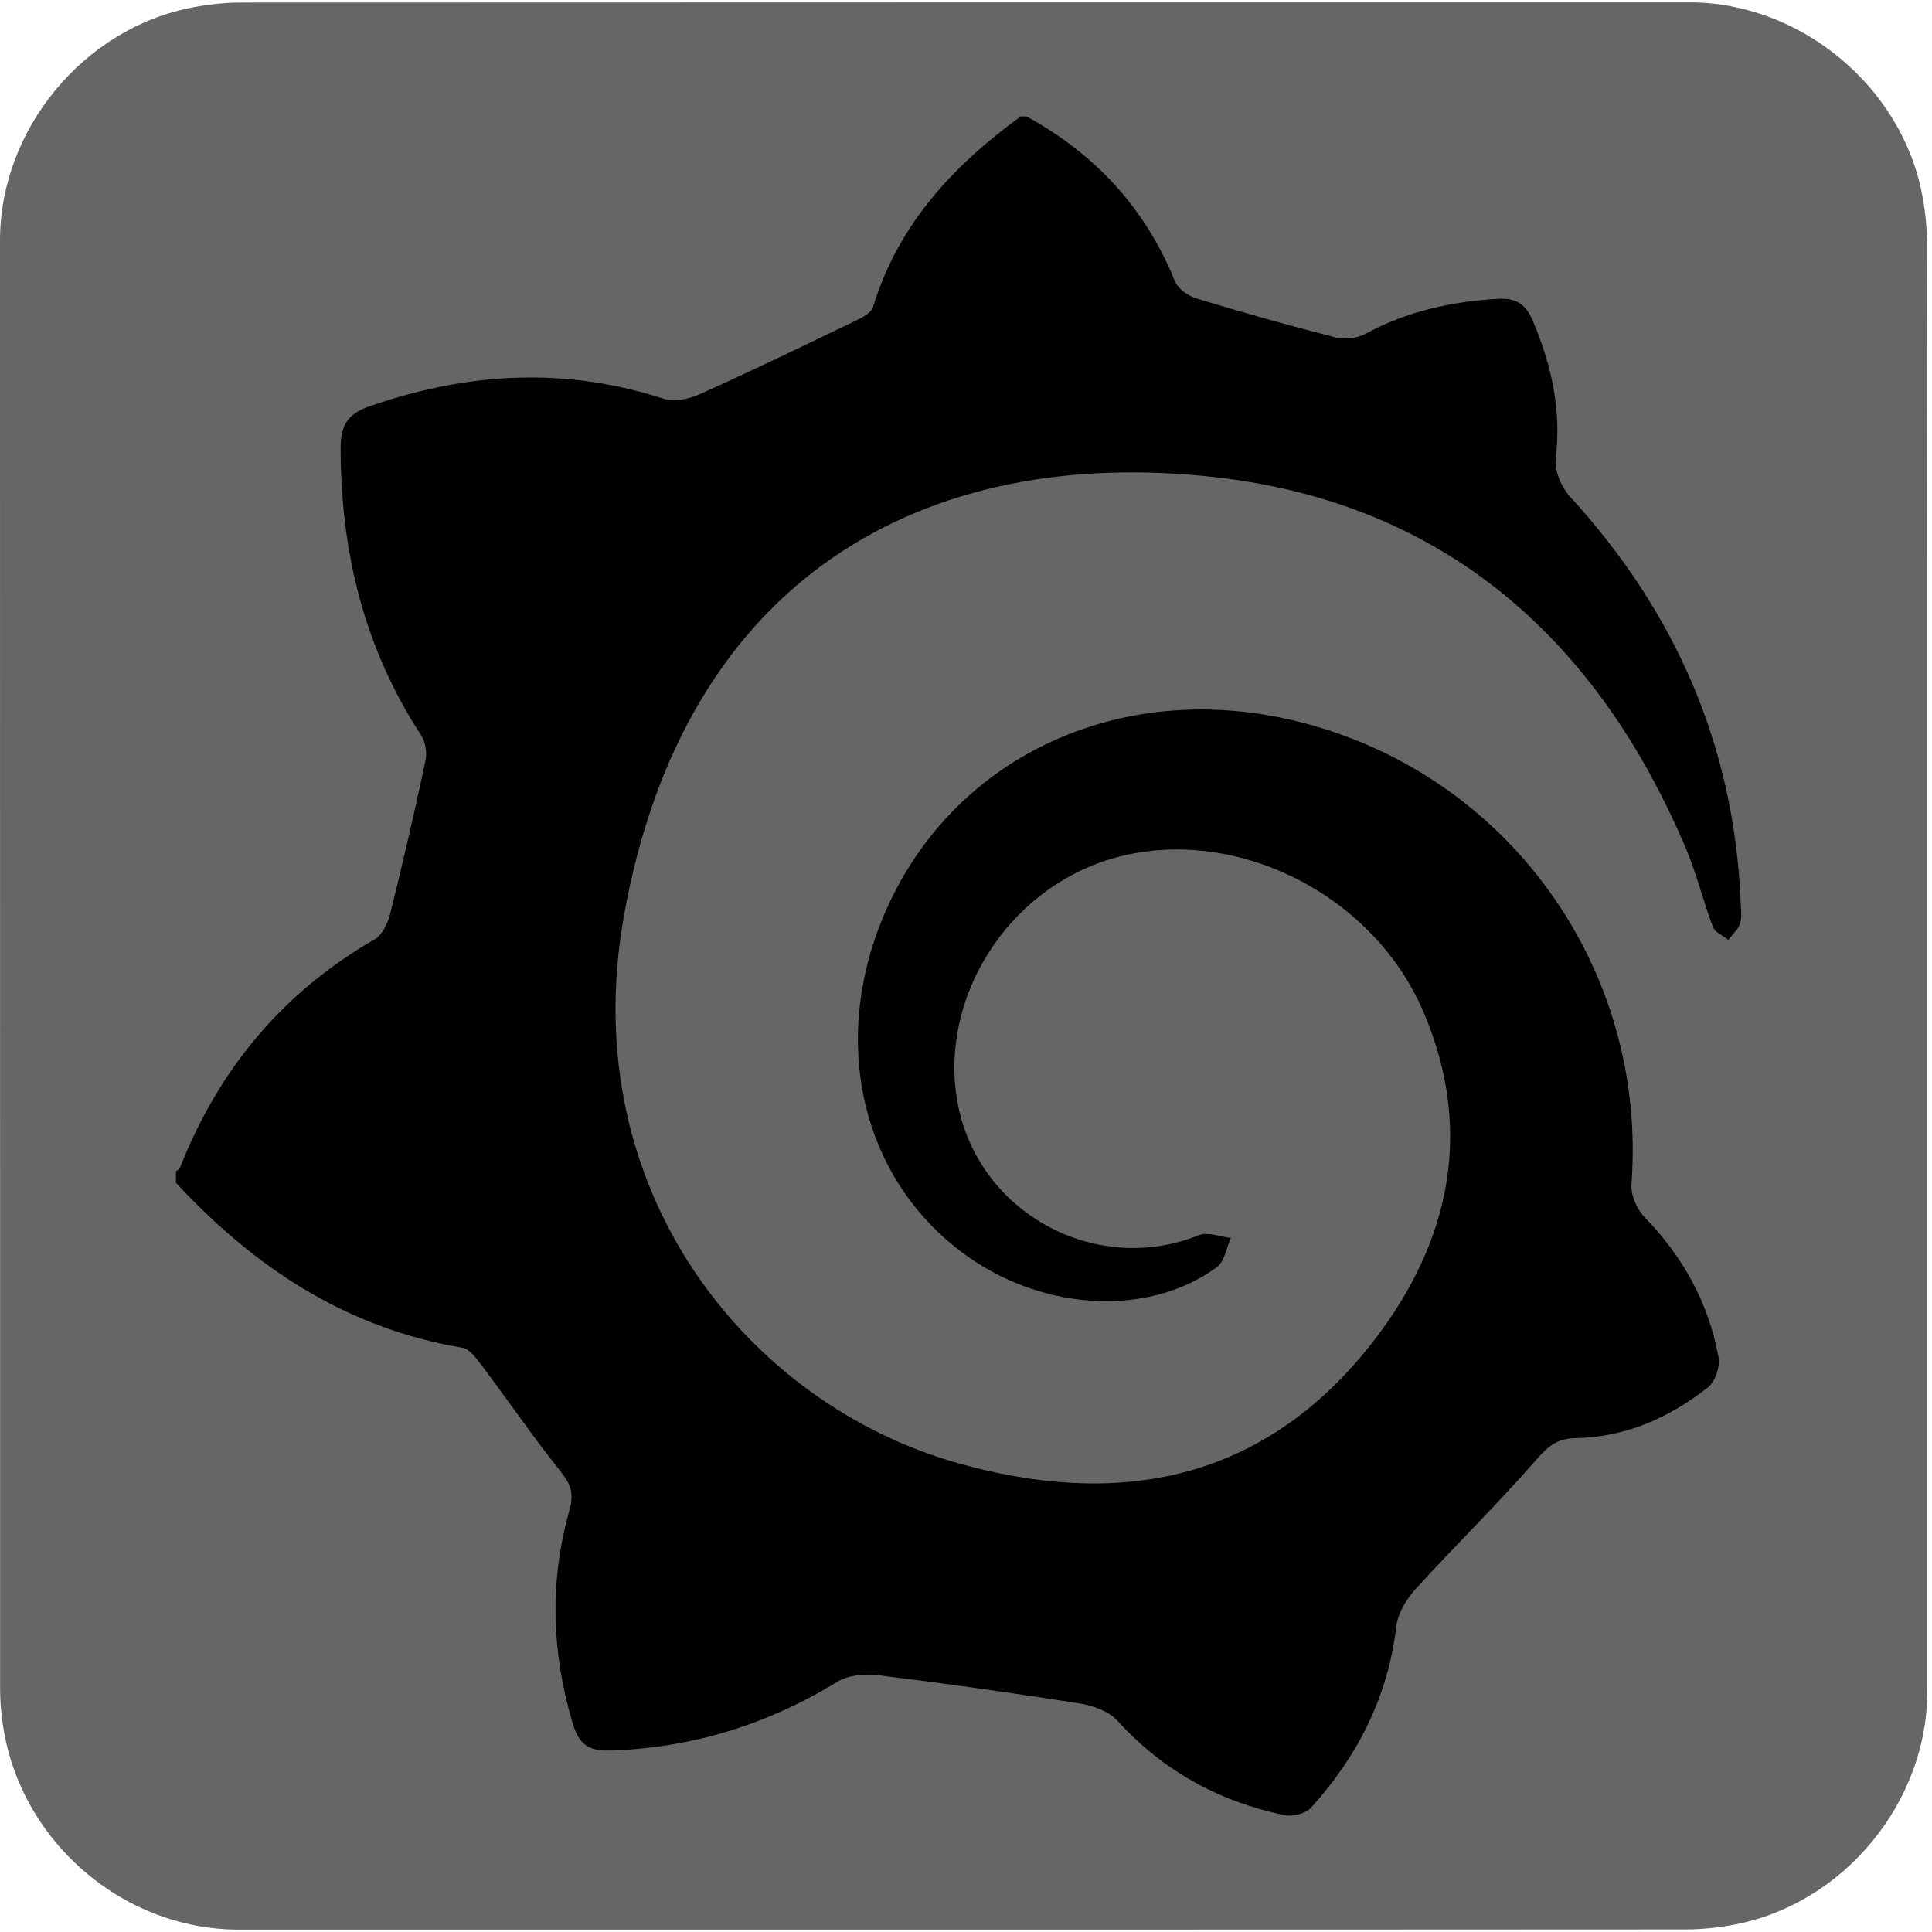 <svg id="ef20ojojlv51" xmlns="http://www.w3.org/2000/svg" xmlns:xlink="http://www.w3.org/1999/xlink" viewBox="0 0 769 769" shape-rendering="geometricPrecision" text-rendering="geometricPrecision">
    <style>
        <![CDATA[#ef20ojojlv51{pointer-events: all} #ef20ojojlv51:hover * {animation-play-state: running !important}#ef20ojojlv54_tr {animation: ef20ojojlv54_tr__tr 11500ms linear infinite normal forwards}@keyframes ef20ojojlv54_tr__tr { 0% {transform: translate(381.556px,384.487px) rotate(0deg)} 100% {transform: translate(381.556px,384.487px) rotate(-360deg)} }]]>
    </style>
    <g id="ef20ojojlv52" transform="matrix(4 0 0 4 -761.4 -2310.823)">
        <path
            id="ef20ojojlv53"
            d="M382.13,673.85C382.13,697.91,382.13,721.98,382.13,746.04C382.13,757.07,373.81,767.15,362.95,769.22C361.34,769.53,359.68,769.7,358.05,769.7C310.08,769.73,262.12,769.72,214.15,769.72C202.39,769.72,192.13,760.7,190.59,749C190.45,747.97,190.36,746.92,190.36,745.88C190.35,697.79,190.35,649.7,190.35,601.62C190.35,590.59,198.67,580.5,209.53,578.44C211.14,578.13,212.8,577.96,214.43,577.96C262.44,577.94,310.45,577.94,358.45,577.94C369.48,577.94,379.58,586.27,381.63,597.12C381.93,598.73,382.11,600.39,382.11,602.02C382.14,625.97,382.13,649.91,382.13,673.85Z"
            fill="#666666"
            stroke="none"
            stroke-width="1"
        />
    </g>
    <g id="ef20ojojlv54_tr" transform="translate(381.556,384.487) rotate(0)">
        <g id="ef20ojojlv54" transform="scale(4,4) translate(-284.234,-673.817)">
            <path
                id="ef20ojojlv55"
                d="M291,589.28C297.83,593.03,302.82,598.41,305.76,605.68C306.06,606.43,307.07,607.14,307.89,607.39C312.46,608.78,317.06,610.08,321.69,611.26C322.62,611.5,323.88,611.38,324.71,610.92C328.85,608.66,333.29,607.7,337.94,607.43C339.71,607.33,340.68,607.98,341.37,609.61C343.23,614.02,344.24,618.49,343.65,623.33C343.5,624.55,344.24,626.21,345.12,627.16C355.54,638.56,361.38,651.85,362.05,667.33C362.08,668.08,362.21,668.88,362,669.57C361.82,670.18,361.24,670.67,360.83,671.22C360.3,670.8,359.5,670.48,359.3,669.94C358.33,667.4,357.7,664.73,356.65,662.23C347.83,641.28,332.54,627.74,309.76,625.18C280.9,621.94,256.92,635.09,250.92,668.9C246.05,696.34,263.43,717.44,284.13,723.28C299.84,727.72,313.99,725.25,324.71,712.16C332.84,702.24,335.76,690.75,330.51,678.43C325.35,666.31,311.14,659.61,299.32,663.19C289.08,666.29,282.32,676.97,284.1,687.24C286.02,698.3,297.8,704.79,308.16,700.6C309.04,700.25,310.27,700.77,311.33,700.88C310.88,701.86,310.7,703.22,309.94,703.78C303.32,708.66,293.03,708.21,285.33,702.86C274.85,695.58,271.36,681.97,276.67,669.08C283.23,653.16,300.16,645.11,317.91,649.47C338.81,654.6,352.8,674.02,351.19,695.5C351.11,696.58,351.71,698.01,352.48,698.8C356.33,702.76,358.88,707.38,359.86,712.79C360.03,713.71,359.51,715.19,358.8,715.75C354.96,718.78,350.57,720.72,345.62,720.8C343.65,720.83,342.76,721.76,341.58,723.11C337.75,727.47,333.59,731.55,329.69,735.84C328.79,736.83,327.95,738.22,327.79,739.51C326.97,746.51,323.96,752.43,319.31,757.57C318.78,758.16,317.47,758.49,316.65,758.32C310.13,756.95,304.55,753.9,300.02,748.9C299.16,747.96,297.58,747.41,296.25,747.2C289.59,746.15,282.91,745.21,276.22,744.39C274.9,744.23,273.25,744.38,272.16,745.05C265.18,749.32,257.69,751.64,249.5,751.89C247.26,751.96,246.41,751.12,245.81,749.1C243.72,742.06,243.52,735.02,245.51,727.97C245.95,726.4,245.69,725.46,244.7,724.21C241.95,720.76,239.45,717.12,236.8,713.59C236.27,712.89,235.59,711.94,234.87,711.81C223.31,709.87,214.16,703.82,206.35,695.39C206.35,695.01,206.35,694.64,206.35,694.26C206.49,694.14,206.69,694.05,206.75,693.9C210.61,684.11,216.94,676.46,226.11,671.18C226.85,670.75,227.41,669.64,227.64,668.75C228.91,663.66,230.09,658.54,231.18,653.41C231.35,652.62,231.2,651.55,230.77,650.89C225.08,642.19,222.75,632.59,222.74,622.28C222.74,620.05,223.43,618.89,225.55,618.15C235.26,614.76,244.97,614.16,254.86,617.37C255.9,617.71,257.36,617.42,258.41,616.95C263.62,614.61,268.77,612.13,273.91,609.65C274.6,609.32,275.54,608.84,275.72,608.24C278.22,600.04,283.69,594.17,290.43,589.27C290.62,589.28,290.81,589.28,291,589.28Z"
                fill="#000000"
                stroke="none"
                stroke-width="1"
            />
        </g>
    </g>
</svg>

